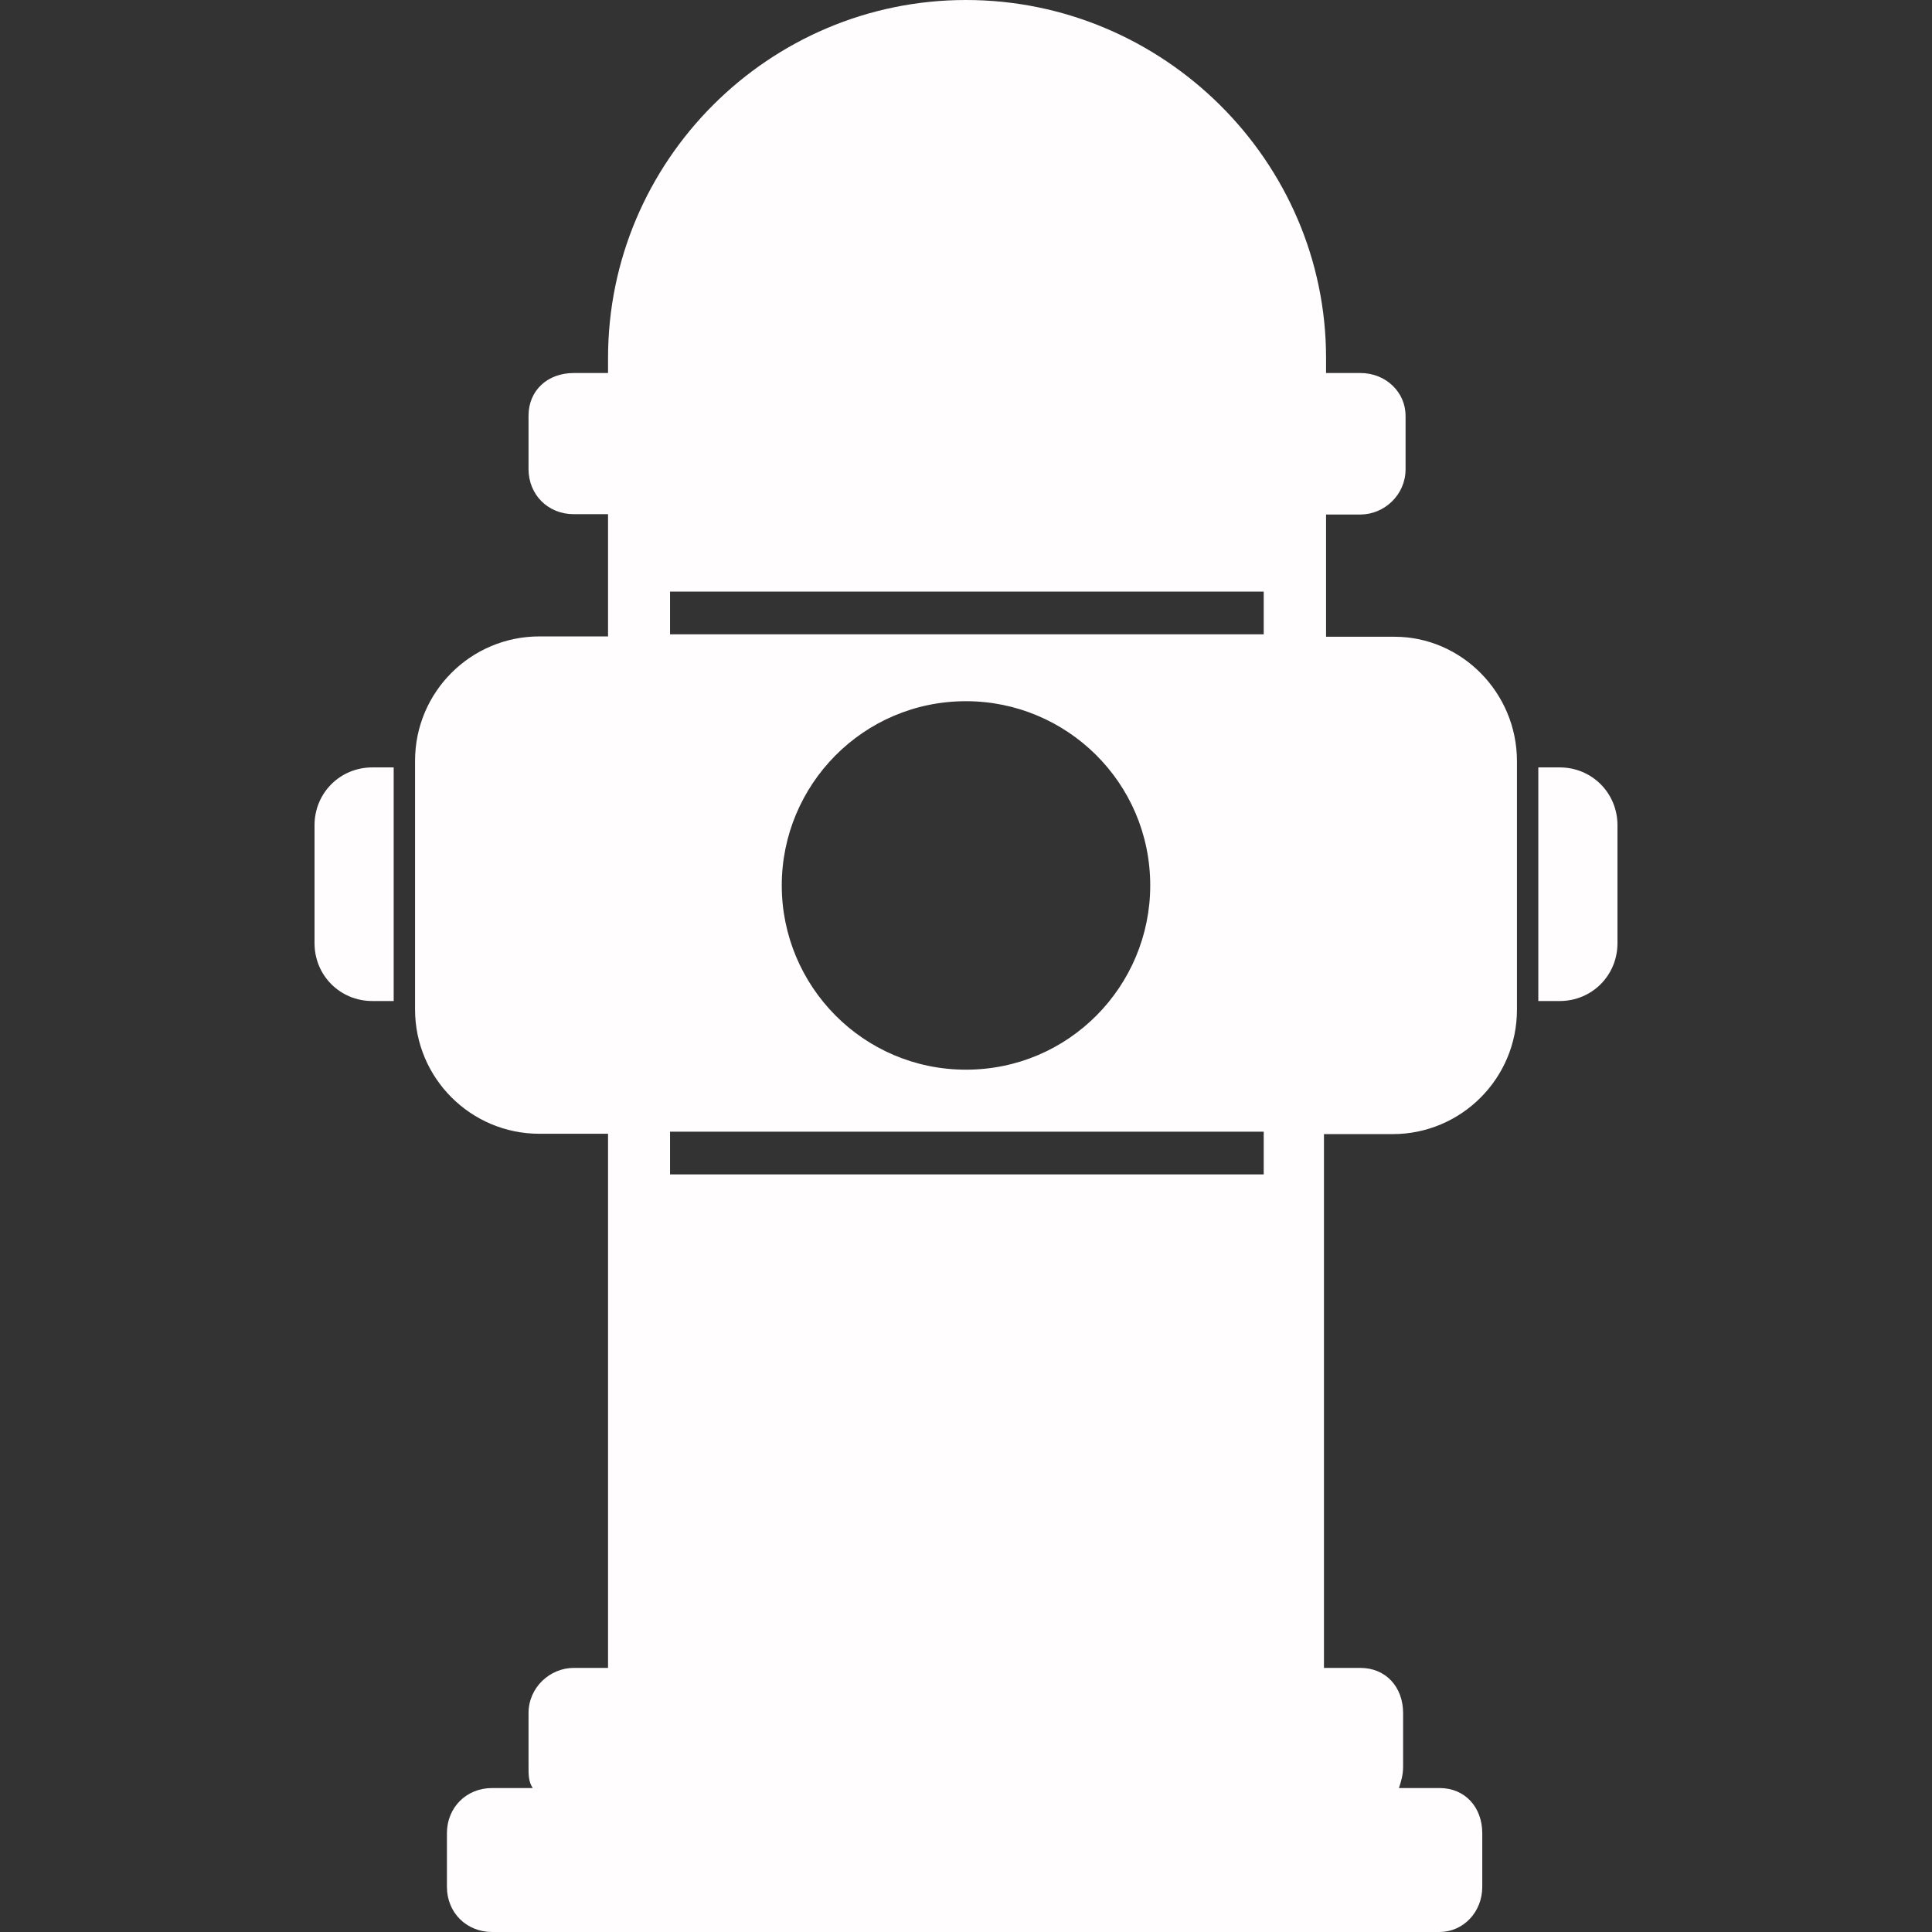 <?xml version="1.0"?>
<svg xmlns="http://www.w3.org/2000/svg" xmlns:xlink="http://www.w3.org/1999/xlink" version="1.1" id="Capa_1" x="0px" y="0px" width="512px" height="512px" viewBox="0 0 551.601 551.601" style="enable-background:new 0 0 551.601 551.601;" xml:space="preserve"><rect x="0" y="0" width="551.601" height="551.601" fill="#333333" stroke="none"/><g><g>
	<path d="M106.3,219.1h6.1v66.7h-6.1c-9.2,0-16.5-7.3-16.5-16.5v-33.7C89.8,226.4,97.1,219.1,106.3,219.1L106.3,219.1z M433.1,217.3   v71c0,19.601-15.899,35.5-35.5,35.5H378v152.4H388.4c7.301,0,12.2,5.5,12.2,12.9v15.3c0,2.399-0.6,4.3-1.2,6.1H411   c7.3,0,12.2,5.5,12.2,12.9v15.3c0,7.3-5.5,12.9-12.2,12.9H140.5c-7.3,0-12.9-5.5-12.9-12.9v-15.3c0-7.3,5.5-12.9,12.9-12.9h11.6   c-1.2-1.8-1.2-3.7-1.2-6.1v-15.3c0-7.301,6.1-12.9,12.9-12.9h9.8V323.7H154c-19.6,0-35.5-15.9-35.5-35.5v-71   c0-19.6,15.9-35.5,35.5-35.5h19.6v-34.9h-9.8c-7.3,0-12.9-5.5-12.9-12.9v-15.2c0-7.3,5.5-12.2,12.9-12.2h9.8v-4.3   C173.6,45.9,219.5,0,275.8,0l0,0c56.3,0,102.8,45.9,102.8,102.2v4.3h9.8c7.301,0,12.9,5.5,12.9,12.2V134c0,7.3-6.1,12.9-12.9,12.9   h-9.8v34.9h19.601C417.201,181.8,433.1,197.7,433.1,217.3z M360.9,323.101H191.3V335.3h169.5v-12.199H360.9z M275.8,305.4   c29.4,0,52.6-23.9,52.6-52.6c0-29.4-23.899-52.6-52.6-52.6c-29.4,0-52.6,23.9-52.6,52.6C223.2,281.5,246.4,305.4,275.8,305.4z    M360.9,168.9H191.3v12.2h169.5v-12.2H360.9z M445.3,219.1h-6.1v66.7h6.1c9.2,0,16.5-7.3,16.5-16.5v-33.7   C461.8,226.4,454.5,219.1,445.3,219.1z" data-original="#000000" class="active-path" data-old_color="#000000" fill="#FFFDFD"/>
</g></g> </svg>
